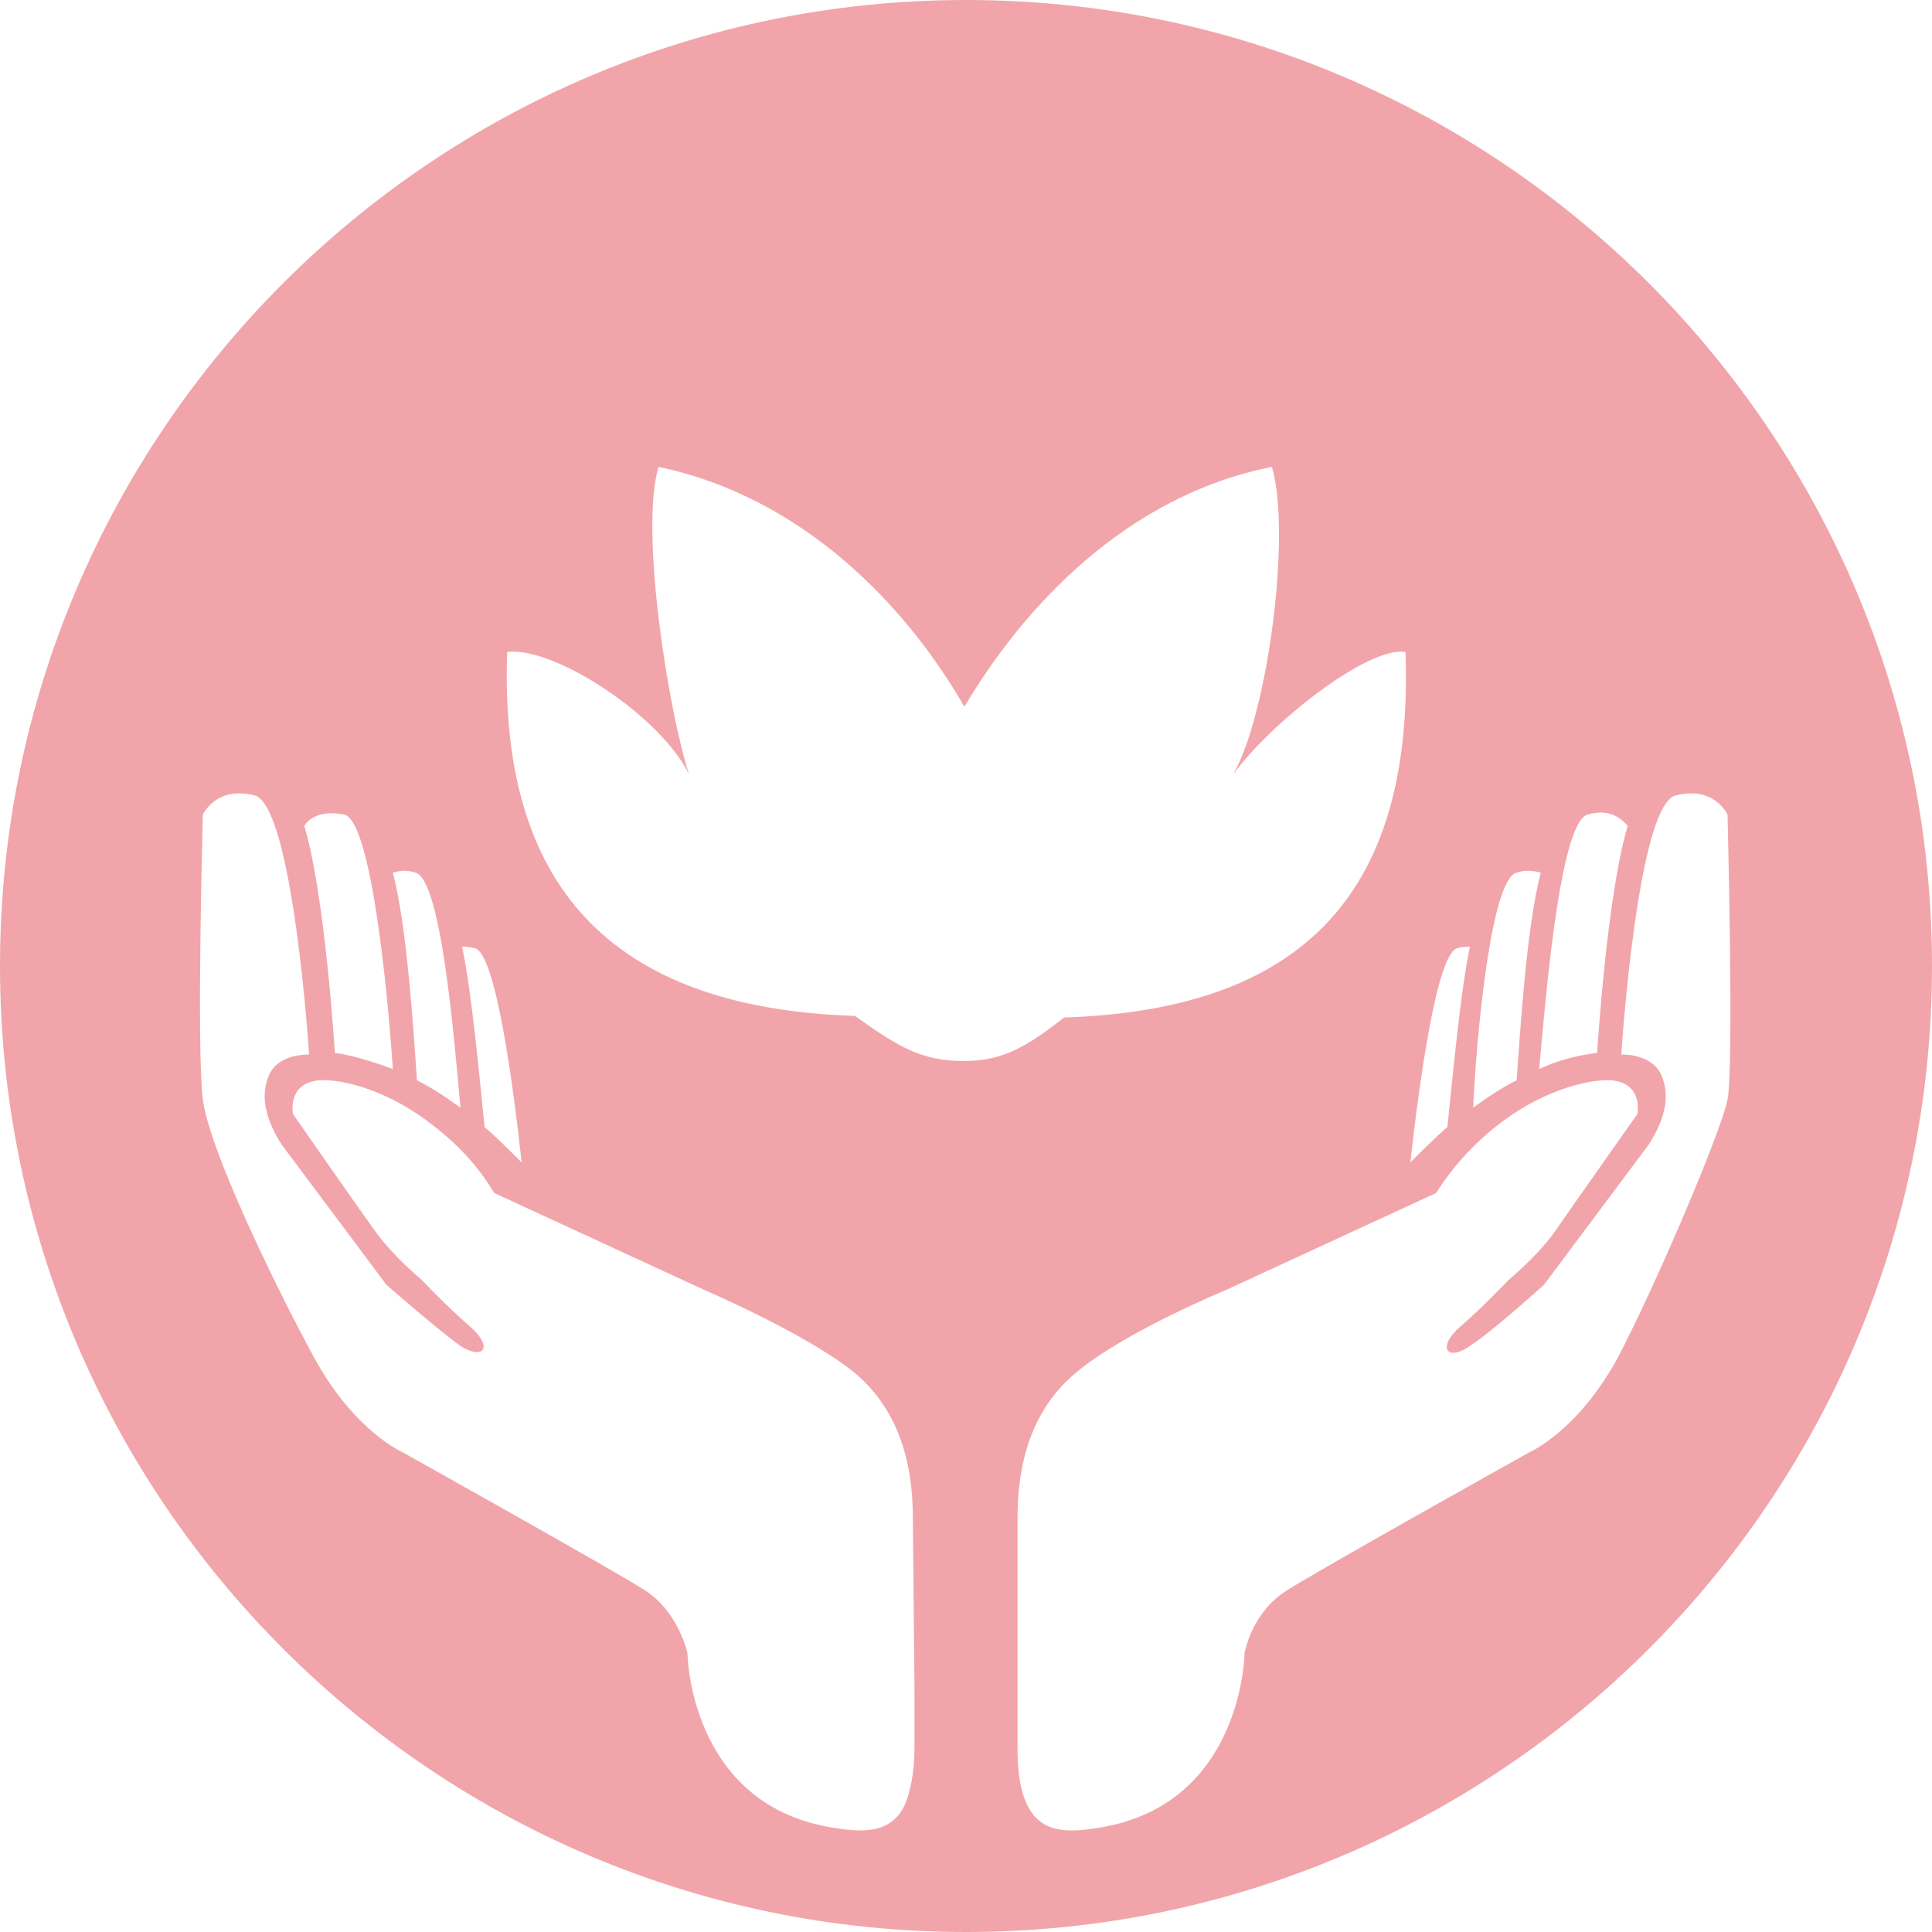 <?xml version="1.0" encoding="UTF-8"?> <!-- Generator: Adobe Illustrator 23.0.3, SVG Export Plug-In . SVG Version: 6.00 Build 0) --> <svg xmlns="http://www.w3.org/2000/svg" xmlns:xlink="http://www.w3.org/1999/xlink" id="Layer_1" x="0px" y="0px" viewBox="0 0 120 120" style="enable-background:new 0 0 120 120;" xml:space="preserve"> <style type="text/css"> .st0{fill:#F1A5AA;} </style> <path class="st0" d="M60,0C26.9,0,0,26.9,0,60s26.9,60,60,60s60-26.9,60-60S93.1,0,60,0z M98.6,50.6c1.3-0.4,2.1,0.2,2.5,0.7 c-1.3,4.3-1.9,14.1-1.9,14.1c-0.8,0.1-2.1,0.3-3.6,1C95.9,63.3,96.8,51.1,98.6,50.6z M94.2,54.2c0.6-0.2,1.1-0.1,1.5,0 c-0.9,3.4-1.3,10.2-1.5,12.9c-0.8,0.4-1.6,0.9-2.7,1.7C91.7,64.4,92.6,54.6,94.2,54.2z M90.5,58.9c0.3-0.1,0.6-0.1,0.8-0.1 c-0.6,2.8-1.1,8.4-1.4,11.2c-0.7,0.6-1.5,1.4-2.3,2.2C88.1,67.7,89.2,59.3,90.5,58.9z M29.5,58.9c1.3,0.3,2.4,8.7,2.9,13.3 c-0.8-0.8-1.6-1.6-2.3-2.2c-0.3-2.9-0.8-8.4-1.4-11.2C28.9,58.8,29.1,58.8,29.5,58.9z M25.8,54.2c1.6,0.4,2.4,10.2,2.8,14.6 c-1.1-0.8-1.9-1.3-2.7-1.7c-0.2-2.8-0.6-9.5-1.5-12.9C24.8,54.1,25.2,54,25.8,54.2z M21.4,50.6c1.8,0.5,2.8,12.7,3,15.8 c-1.6-0.6-2.8-0.9-3.6-1c0,0-0.6-9.8-1.9-14.1C19.2,50.8,20,50.3,21.4,50.6z M56.8,104.9v1.9v1.7c0,1.7-0.3,2.9-0.6,3.6 c-0.9,1.9-2.8,1.7-4.6,1.4c-8.8-1.5-8.9-10.8-8.9-10.8s-0.5-2.5-2.6-3.9C37.9,97.4,25,90.2,25,90.2s-3-1.3-5.5-5.9s-6.5-12.9-6.9-16 s0-17.7,0-17.7s0.8-1.8,3.2-1.2s3.4,16.1,3.4,16.1s-1.9-0.1-2.5,1.3s-0.1,2.9,0.8,4.3l6.5,8.7c0,0,3.2,2.8,4.6,3.8 c1.4,0.9,2.1,0.1,0.6-1.2c-1.5-1.3-3-2.9-3-2.9s-1.7-1.4-2.8-2.9c-1.1-1.5-5.2-7.4-5.2-7.4s-0.4-1.9,1.6-2.1c1.3-0.1,4,0.5,6.7,2.5 c1.5,1.1,3,2.5,4.2,4.5l13,6c0,0,6.3,2.7,9.3,5.1c2.8,2.3,3.7,5.6,3.7,9.1L56.8,104.9L56.8,104.9z M59.9,65.9c-2.6,0-4-0.8-6.8-2.8 C37.7,62.6,31,54.8,31.5,40.5l0,0c2.8-0.4,9.5,3.9,11.3,7.6c-1.2-3.6-3.1-15-1.9-19.1c9.1,1.9,15.5,8.8,19,14.9 c3.6-6.1,10-13.1,19.1-14.9l0,0c1.2,4-0.2,15.2-2.4,19.1c2.3-3.2,8.4-8,10.7-7.6l0,0c0.5,14.4-5.8,22.2-21.2,22.7 C63.9,64.9,62.4,65.9,59.9,65.9z M100.5,84.3C98,88.9,95,90.2,95,90.2s-12.9,7.2-15.1,8.6s-2.6,3.9-2.6,3.9s-0.1,9.3-8.9,10.8 c-1.8,0.3-3.7,0.5-4.6-1.4c-0.4-0.8-0.6-1.9-0.6-3.6v-1.7v-1.9V94.3c0-3.5,0.9-6.8,3.7-9.1c3-2.5,9.3-5.1,9.3-5.1l13-6 c1.2-1.9,2.7-3.4,4.2-4.5c2.7-2,5.5-2.6,6.7-2.5c2,0.2,1.6,2.1,1.6,2.1s-4.1,5.8-5.2,7.4c-1.1,1.5-2.8,2.9-2.8,2.9s-1.5,1.6-3,2.9 s-0.8,2.2,0.6,1.2c1.4-0.9,4.6-3.8,4.6-3.8l6.5-8.7c0.9-1.4,1.4-2.9,0.8-4.3s-2.5-1.3-2.5-1.3s1-15.6,3.4-16.1 c2.4-0.6,3.2,1.2,3.2,1.2s0.4,15.7,0,17.7C106.9,70.3,102.9,79.7,100.5,84.3z"></path> </svg> 